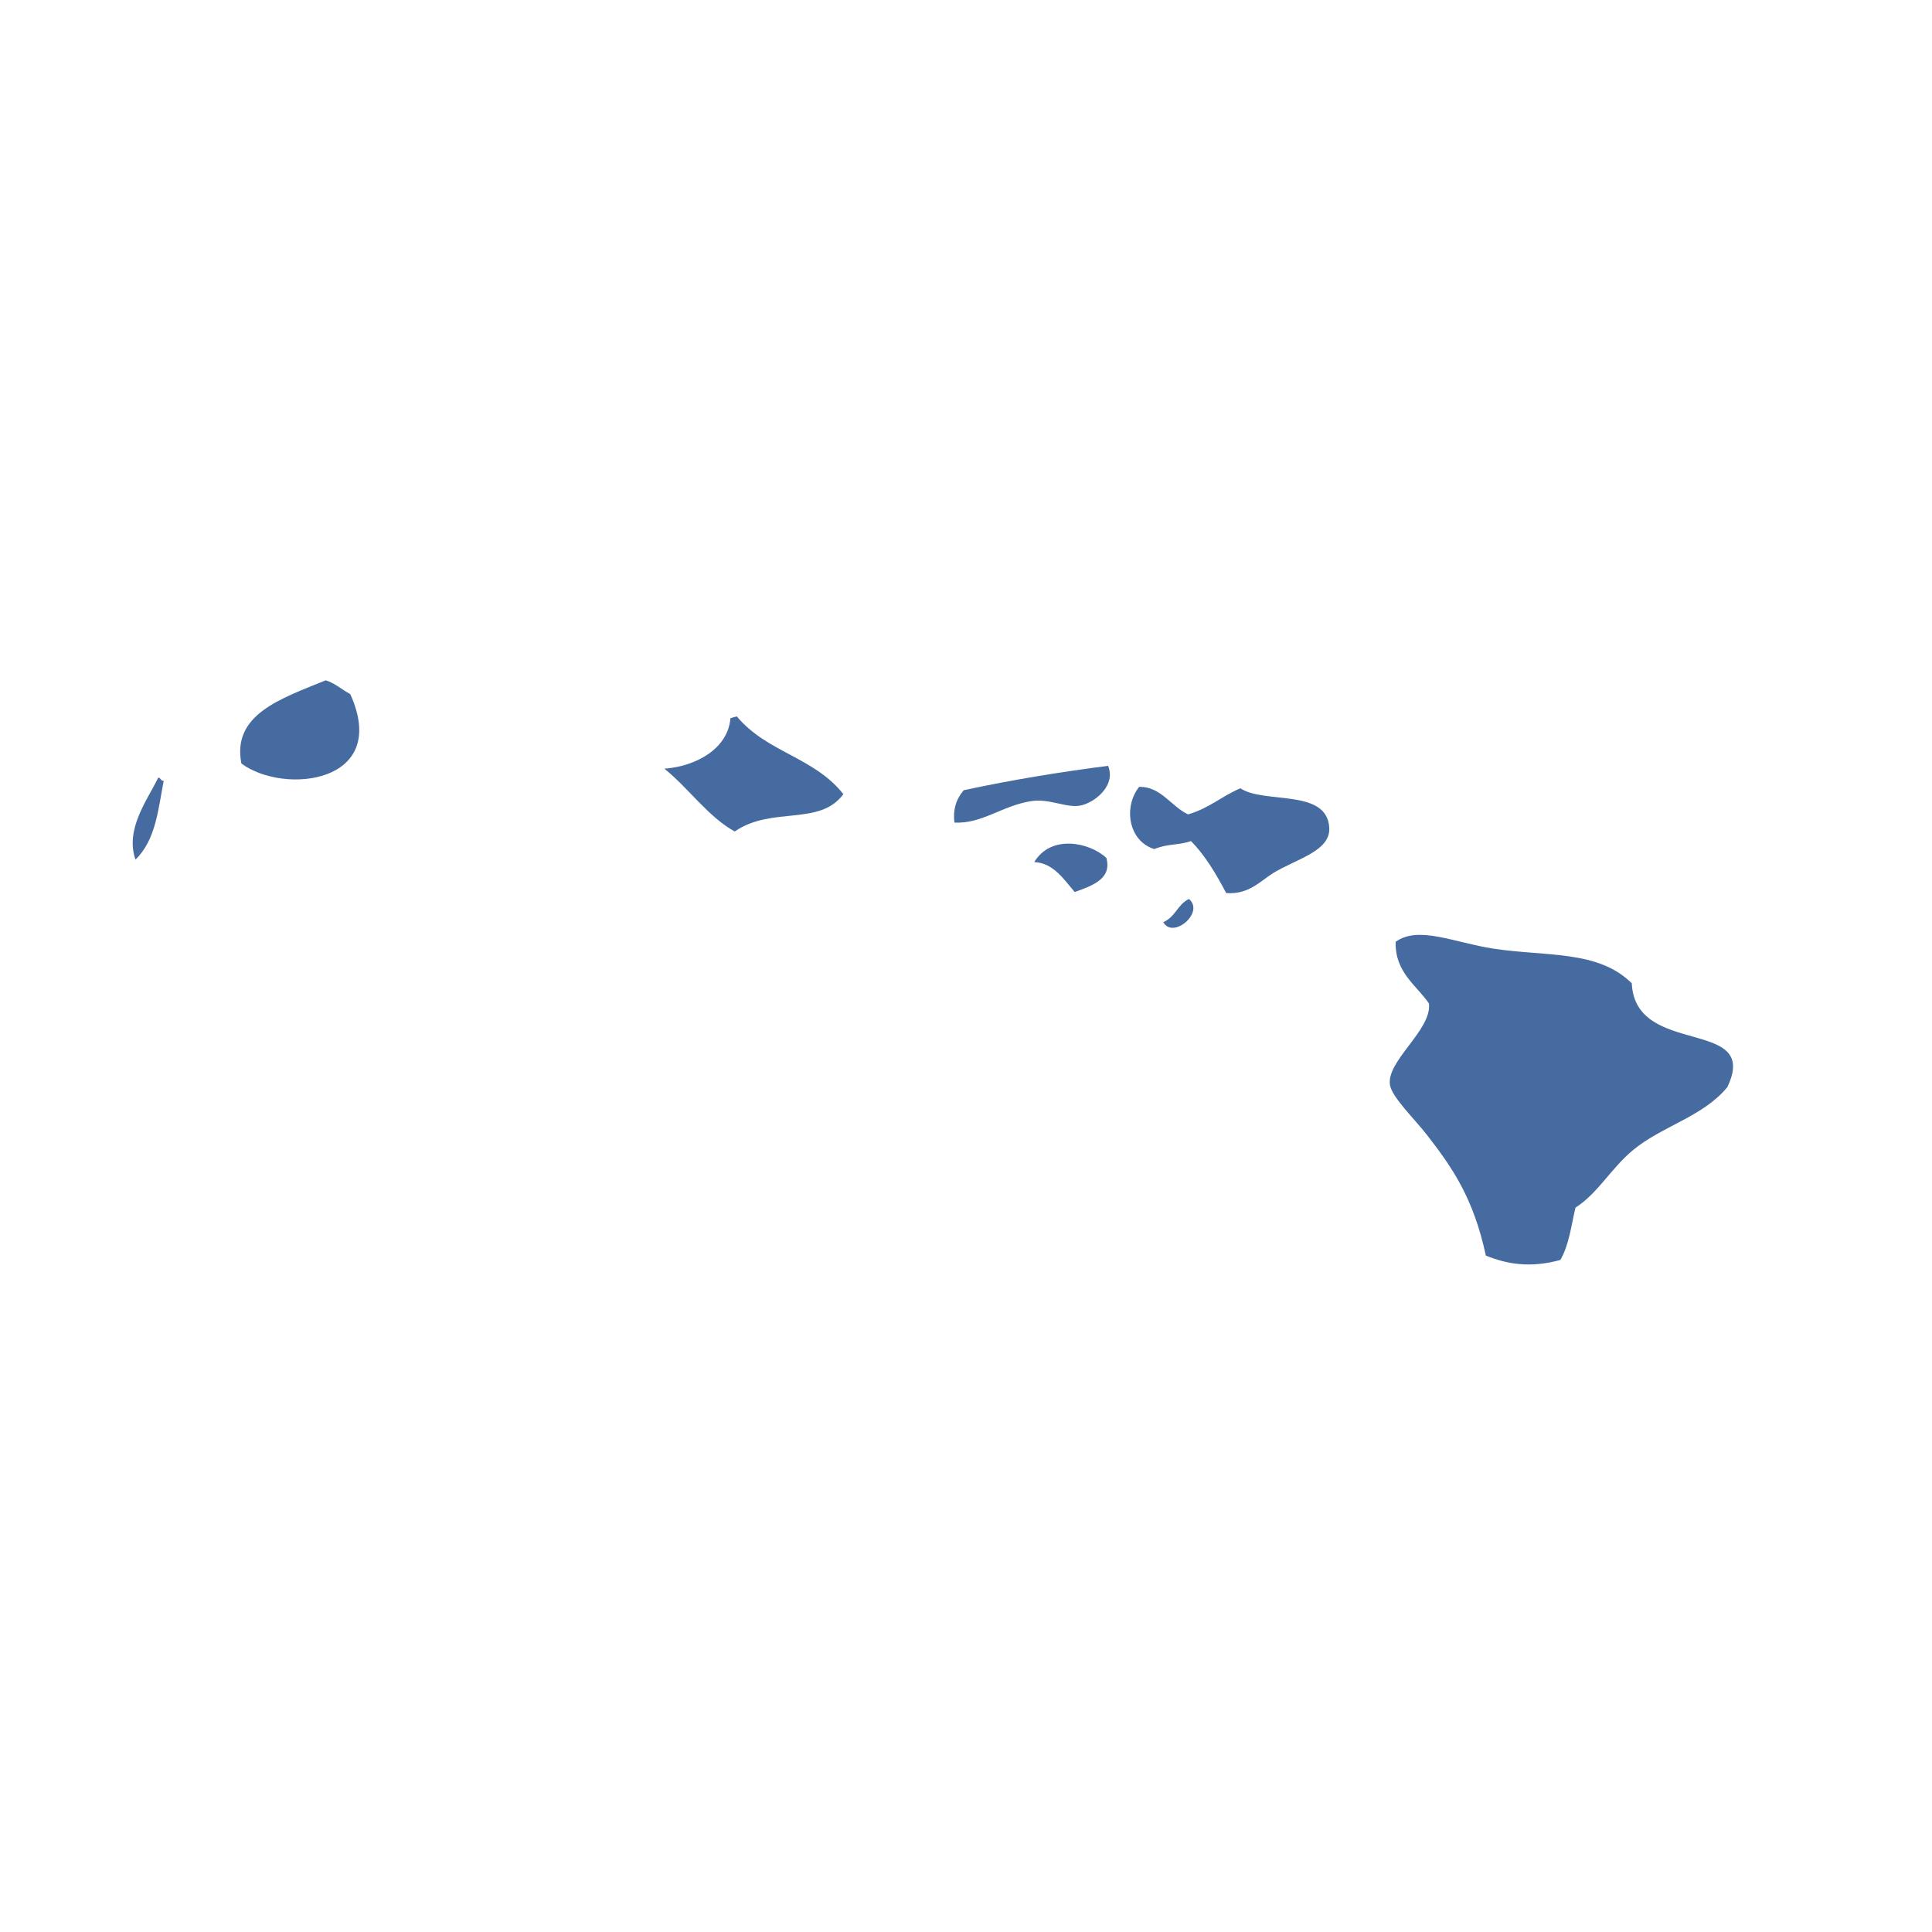 <?xml version="1.0" encoding="utf-8"?>
<!DOCTYPE svg PUBLIC "-//W3C//DTD SVG 1.1//EN" "http://www.w3.org/Graphics/SVG/1.1/DTD/svg11.dtd">
<svg version="1.1" id="Layer_1" xmlns="http://www.w3.org/2000/svg" xmlns:xlink="http://www.w3.org/1999/xlink" x="0px" y="0px"
	 width="500px" height="500px" viewBox="0 0 500 500" enable-background="new 0 0 500 500" xml:space="preserve">
<g>
	<g>
		<g>
			<path fill="#466ba1" d="M62.474,197.599c-2.503-12.677,10.201-16.805,21.833-21.535
				c2.367,0.735,4.193,2.429,6.334,3.562C101.125,202.73,73.504,205.793,62.474,197.599z"/>
		</g>
		<g>
			<path fill="#466ba1" d="M40.967,201.253c0.635-0.03,0.679,0.989,1.408,0.792
				c-1.455,7.363-1.992,15.245-7.319,20.431C32.388,214.622,37.895,207.418,40.967,201.253z"/>
		</g>
		<g>
			<path fill="#466ba1" d="M218.262,205.527c-6.174,8.381-18.473,3.022-28.125,9.661
				c-6.936-3.861-11.919-11.2-18.188-16.247c8.521-0.667,16.513-5.392,17.084-13.089c0.55-0.154,1.1-0.308,1.649-0.461
				C198.401,194.724,210.7,195.915,218.262,205.527z"/>
		</g>
		<g>
			<path fill="#466ba1" d="M286.764,198.192c2.025,4.793-2.855,9.098-6.64,10.16
				c-3.838,1.079-8.229-1.818-13.326-1.009c-7.467,1.185-12.615,5.883-19.791,5.545c-0.439-3.489,0.521-6.19,2.396-8.377
				C262.232,201.736,274.602,199.779,286.764,198.192z"/>
		</g>
		<g>
			<path fill="#466ba1" d="M307.482,210.765c5.566-1.654,8.668-4.697,13.523-6.753
				c6.193,4.13,22.363-0.017,23.006,10.155c0.384,6.102-8.378,8.055-14.491,11.769c-3.198,1.943-6.271,5.638-12.183,5.191
				c-2.68-5.116-5.566-9.868-9.105-13.457c-3.443,1.181-5.894,0.596-9.5,2.07c-6.791-2.104-8.009-11.016-3.919-16.097
				C300.448,203.509,303.074,208.722,307.482,210.765z"/>
		</g>
		<g>
			<path fill="#466ba1" d="M286.329,222.03c1.452,5.295-3.307,7.096-8.2,8.82
				c-2.967-3.509-5.641-7.544-10.471-7.739C272.009,215.876,281.979,217.979,286.329,222.03z"/>
		</g>
		<g>
			<path fill="#466ba1" d="M307.685,232.648c4.203,3.487-4.171,10.521-6.618,6.005
				C304.286,237.221,304.65,234.184,307.685,232.648z"/>
		</g>
		<g>
			<path fill="#466ba1" d="M447.032,281.353c-6.315,7.684-16.98,10.095-24.474,16.344
				c-5.729,4.778-9.018,11.142-14.82,14.825c-1.113,4.623-1.624,9.584-3.911,13.549c-7.856,2.167-13.87,1.056-19.285-1.119
				c-3.231-14.942-8.646-22.738-15.291-31.29c-3.097-3.984-8.904-9.607-9.502-12.753c-1.187-6.234,10.861-14.289,10.066-21.201
				c-3.112-4.655-8.844-8.009-8.623-15.965c5.906-4.289,15.146,0.222,25.399,1.778c13.539,2.052,27.046,0.316,35.716,8.964
				C423.195,273.794,455.744,263.112,447.032,281.353z"/>
		</g>
	</g>
</g>
</svg>
